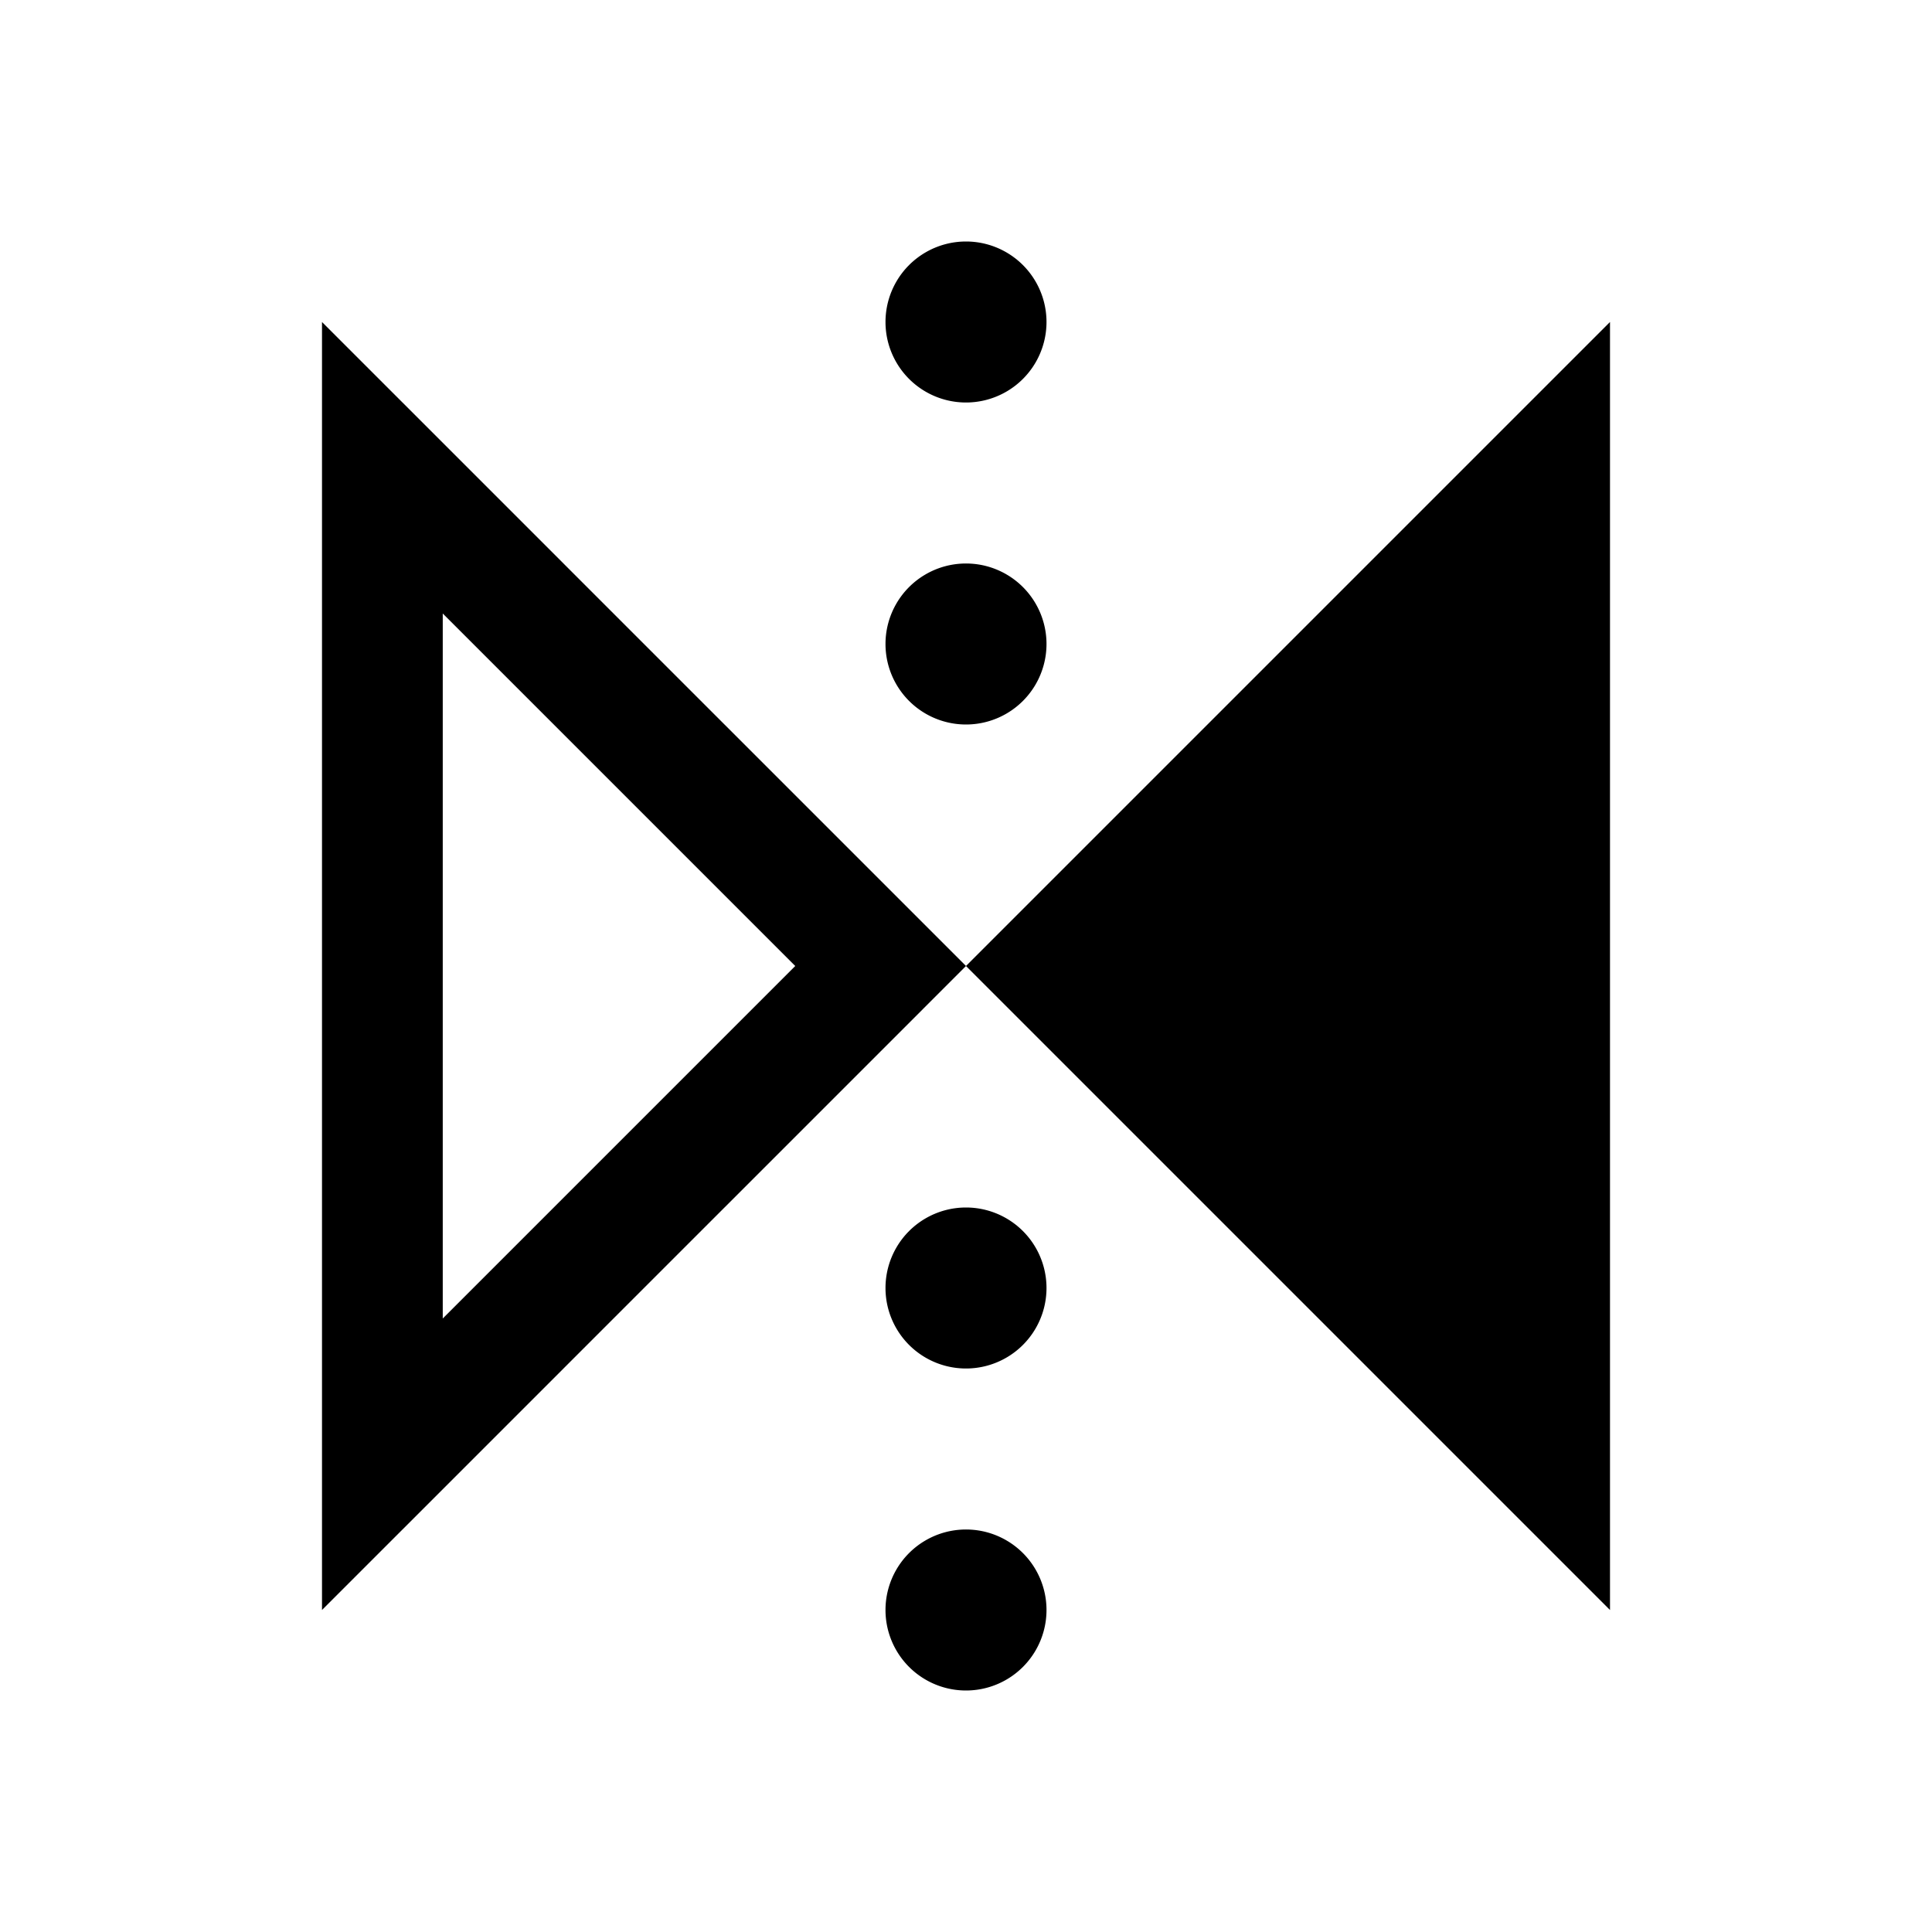 <svg xmlns="http://www.w3.org/2000/svg" width="24" height="24" fill="currentColor" viewBox="0 0 24 24">
  <path fill-rule="evenodd" d="M12 5a1 1 0 100-2 1 1 0 000 2zm0 7l-1.06-1.06L5.5 5.5 4 4v16l1.5-1.5 5.44-5.44L12 12zm0 0l8-8v16l-8-8zM5.5 7.621L9.879 12 5.5 16.379V7.62zM13 8a1 1 0 11-2 0 1 1 0 012 0zm-1 9a1 1 0 100-2 1 1 0 000 2zm1 3a1 1 0 11-2 0 1 1 0 012 0z" clip-rule="evenodd"/>
</svg>
